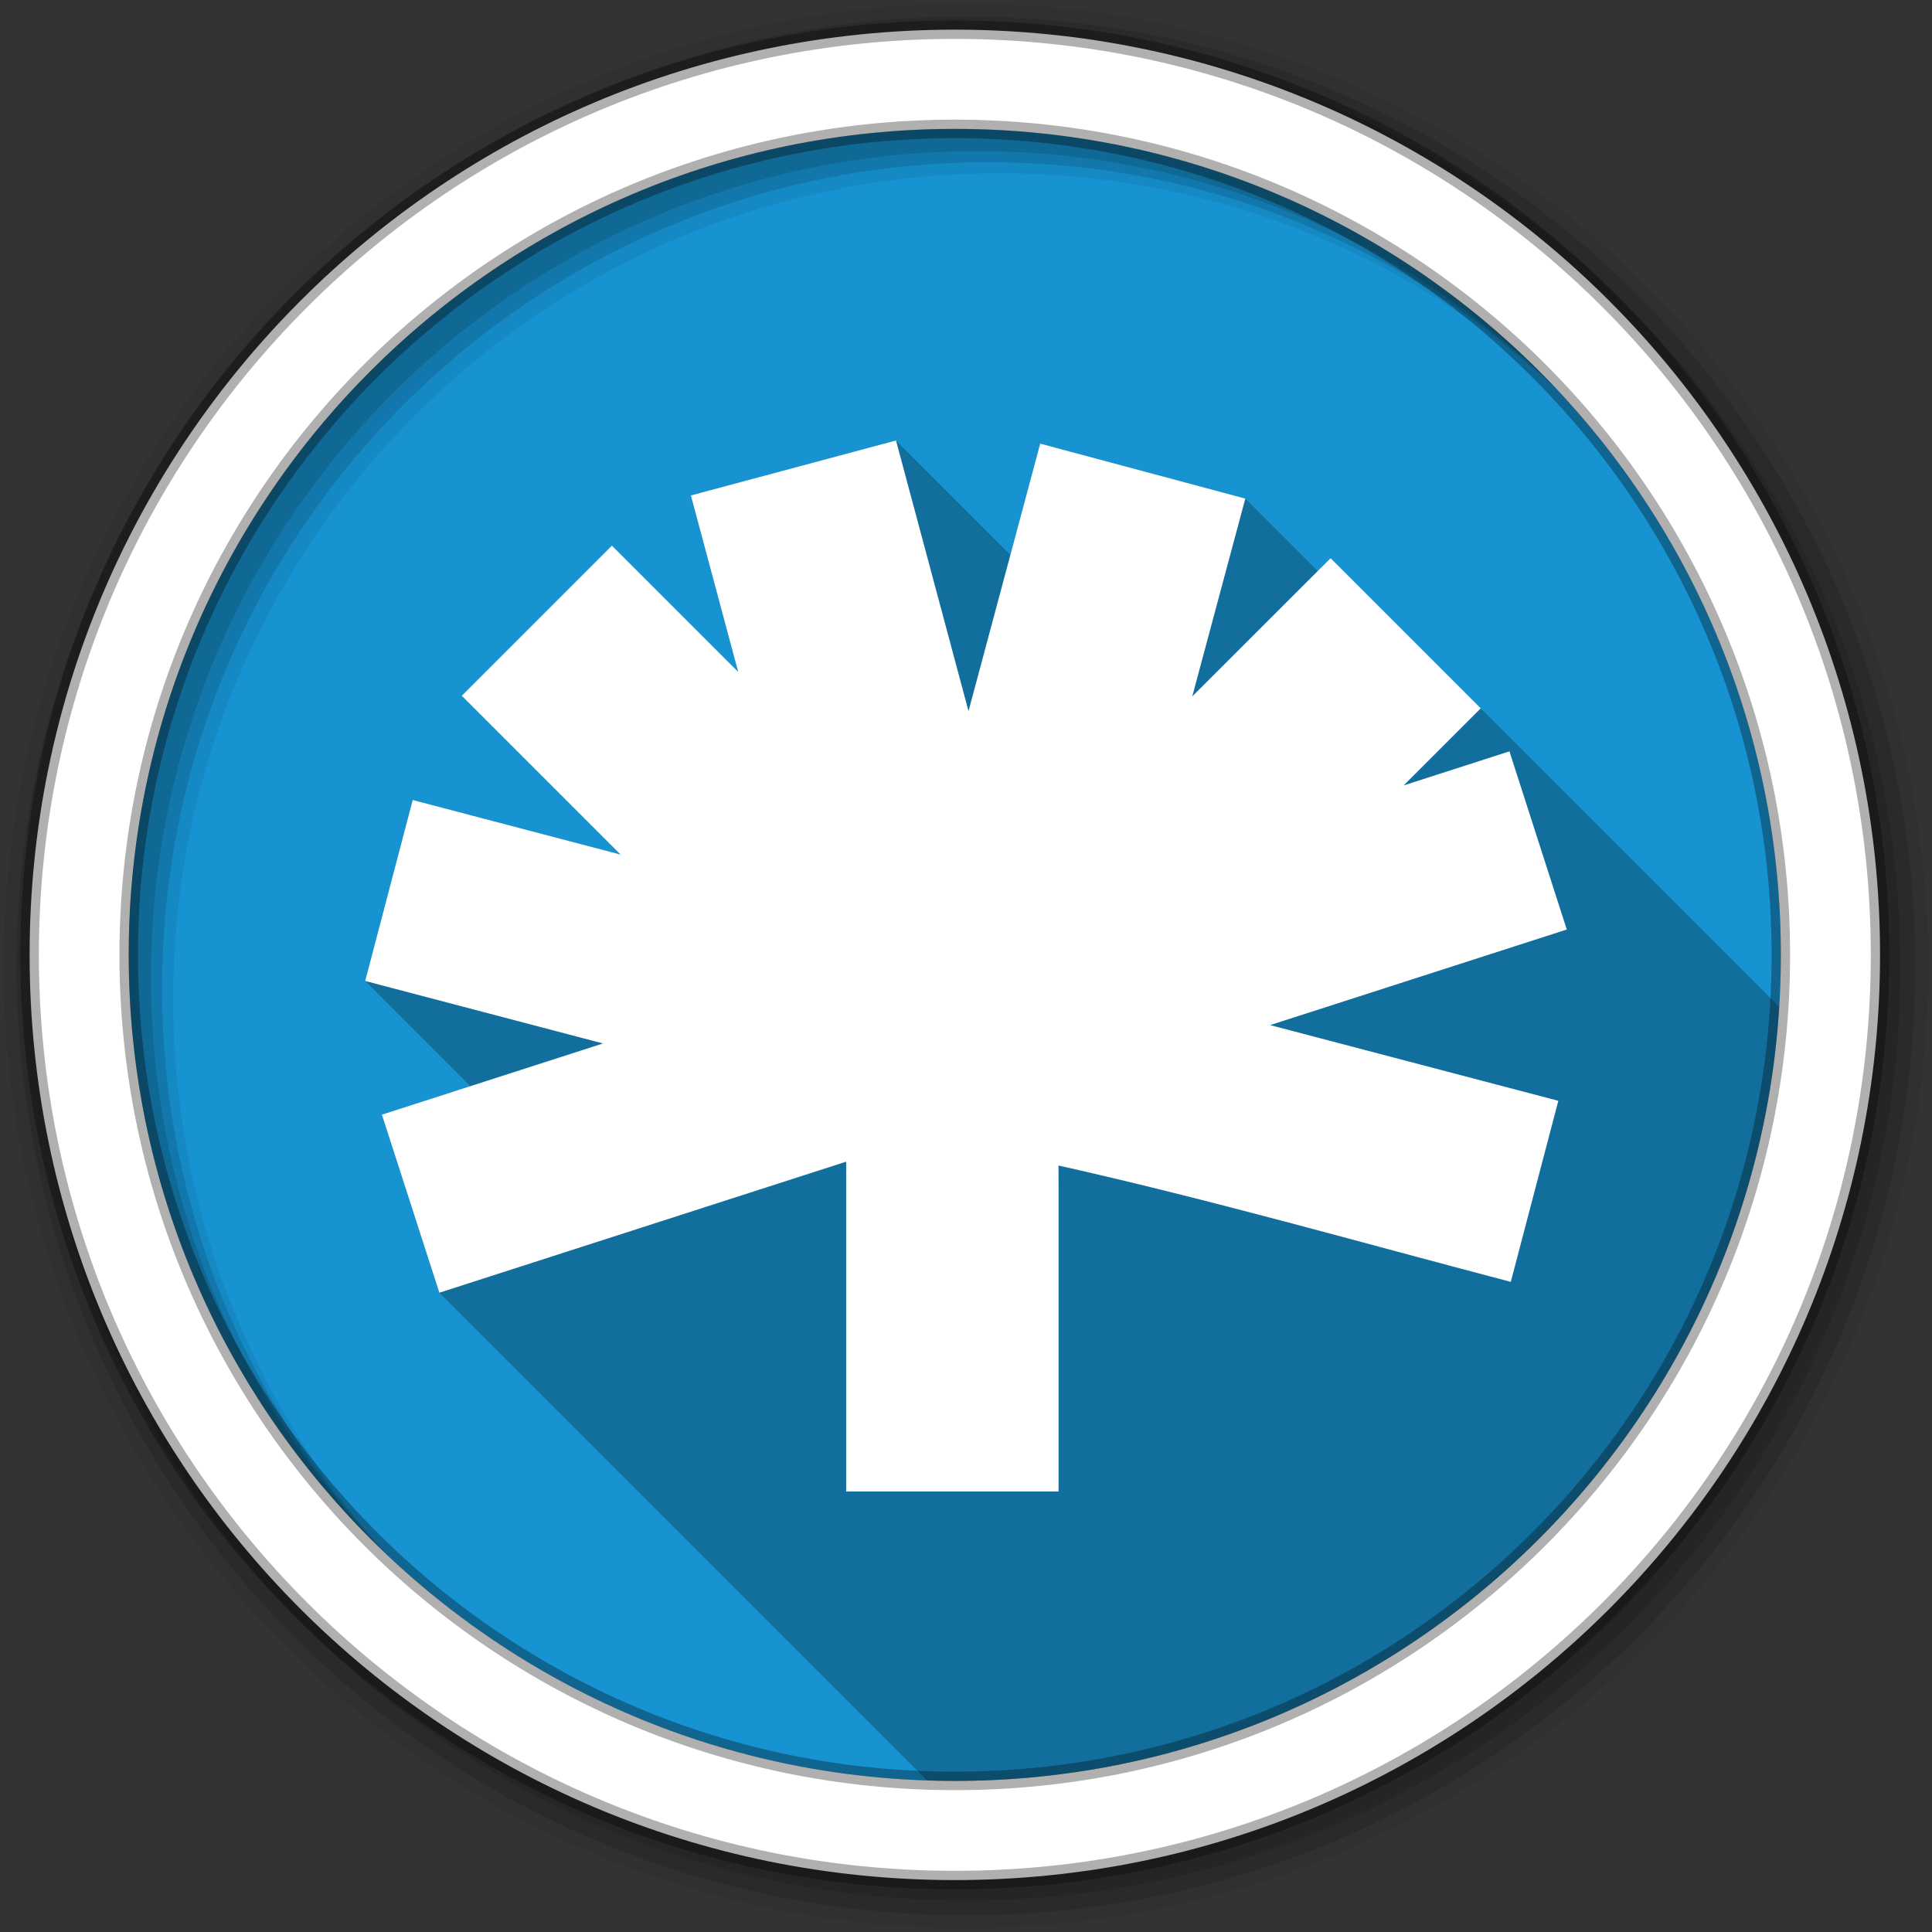 <svg viewBox="0 0 512 512" xmlns="http://www.w3.org/2000/svg">
  <rect x="0" y="0" width="512" height="512" fill="#333333" stroke="none"/>
  <g fill-rule="evenodd">
    <path d="m471.95 253.05c0 120.9-98.01 218.91-218.91 218.91s-218.91-98.01-218.91-218.91 98.01-218.91 218.91-218.91 218.91 98.01 218.91 218.91" fill="#1793d1"/>
    <path d="m256 1c-140.83 0-255 114.17-255 255s114.17 255 255 255 255-114.17 255-255-114.17-255-255-255m8.827 44.931c120.9 0 218.9 98 218.9 218.9s-98 218.9-218.9 218.9-218.93-98-218.93-218.9 98.03-218.9 218.93-218.9" fill-opacity=".067"/>
    <g fill-opacity=".129">
      <path d="m256 4.43c-138.94 0-251.57 112.63-251.57 251.57s112.63 251.57 251.57 251.57 251.57-112.63 251.57-251.57-112.63-251.57-251.57-251.57m5.885 38.556c120.9 0 218.9 98 218.9 218.9s-98 218.9-218.9 218.9-218.93-98-218.93-218.9 98.03-218.9 218.93-218.9"/>
      <path d="m256 8.36c-136.77 0-247.64 110.87-247.64 247.64s110.87 247.64 247.64 247.64 247.64-110.87 247.64-247.64-110.87-247.64-247.64-247.64m2.942 31.691c120.9 0 218.9 98 218.9 218.9s-98 218.9-218.9 218.9-218.93-98-218.93-218.9 98.03-218.9 218.93-218.9"/>
    </g>
    <path d="m253.04 7.86c-135.42 0-245.19 109.78-245.19 245.19 0 135.42 109.78 245.19 245.19 245.19 135.42 0 245.19-109.78 245.19-245.19 0-135.42-109.78-245.19-245.19-245.19m0 26.297c120.9 0 218.9 98 218.9 218.9s-98 218.9-218.9 218.9-218.93-98-218.93-218.9 98.03-218.9 218.93-218.9z" fill="#ffffff" stroke="#000000" stroke-opacity=".31" stroke-width="4.904"/>
  </g>
  <path d="m237.45 116.73l-54.36 14.563 12.531 46.758-33.459-33.459-39.793 39.791 42.09 42.09-55.09-14.463-12.596 47.957 27.877 27.877-23.445 7.549 15.23 47.19 129.24 129.24c2.442.081 4.892.137 7.354.137 116.28 0 211.37-90.67 218.46-205.16l-118.87-118.87-3.4 3.398-19.2-19.2-54.36-14.564-7.902 29.492-30.32-30.32" opacity=".25"/>
  <path d="m237.45 116.73l-54.36 14.564 12.531 46.757-33.46-33.46-39.792 39.792 42.09 42.09-55.09-14.464-12.597 47.957 63.02 16.563-58.59 18.863 15.23 47.19 107.81-34.726v87.41h56.29v-78.483c0-9.707-.016-5.309-.016-7.909 40.23 9.01 79.974 20.37 119.86 30.838l12.597-47.99-76.38-20.06 78.62-25.328-15.197-47.22-28.03 9.03 20.429-20.429-39.792-39.792-36.659 36.626 14.06-52.42-54.36-14.564-18.996 70.886z" fill="#ffffff"/>
</svg>
